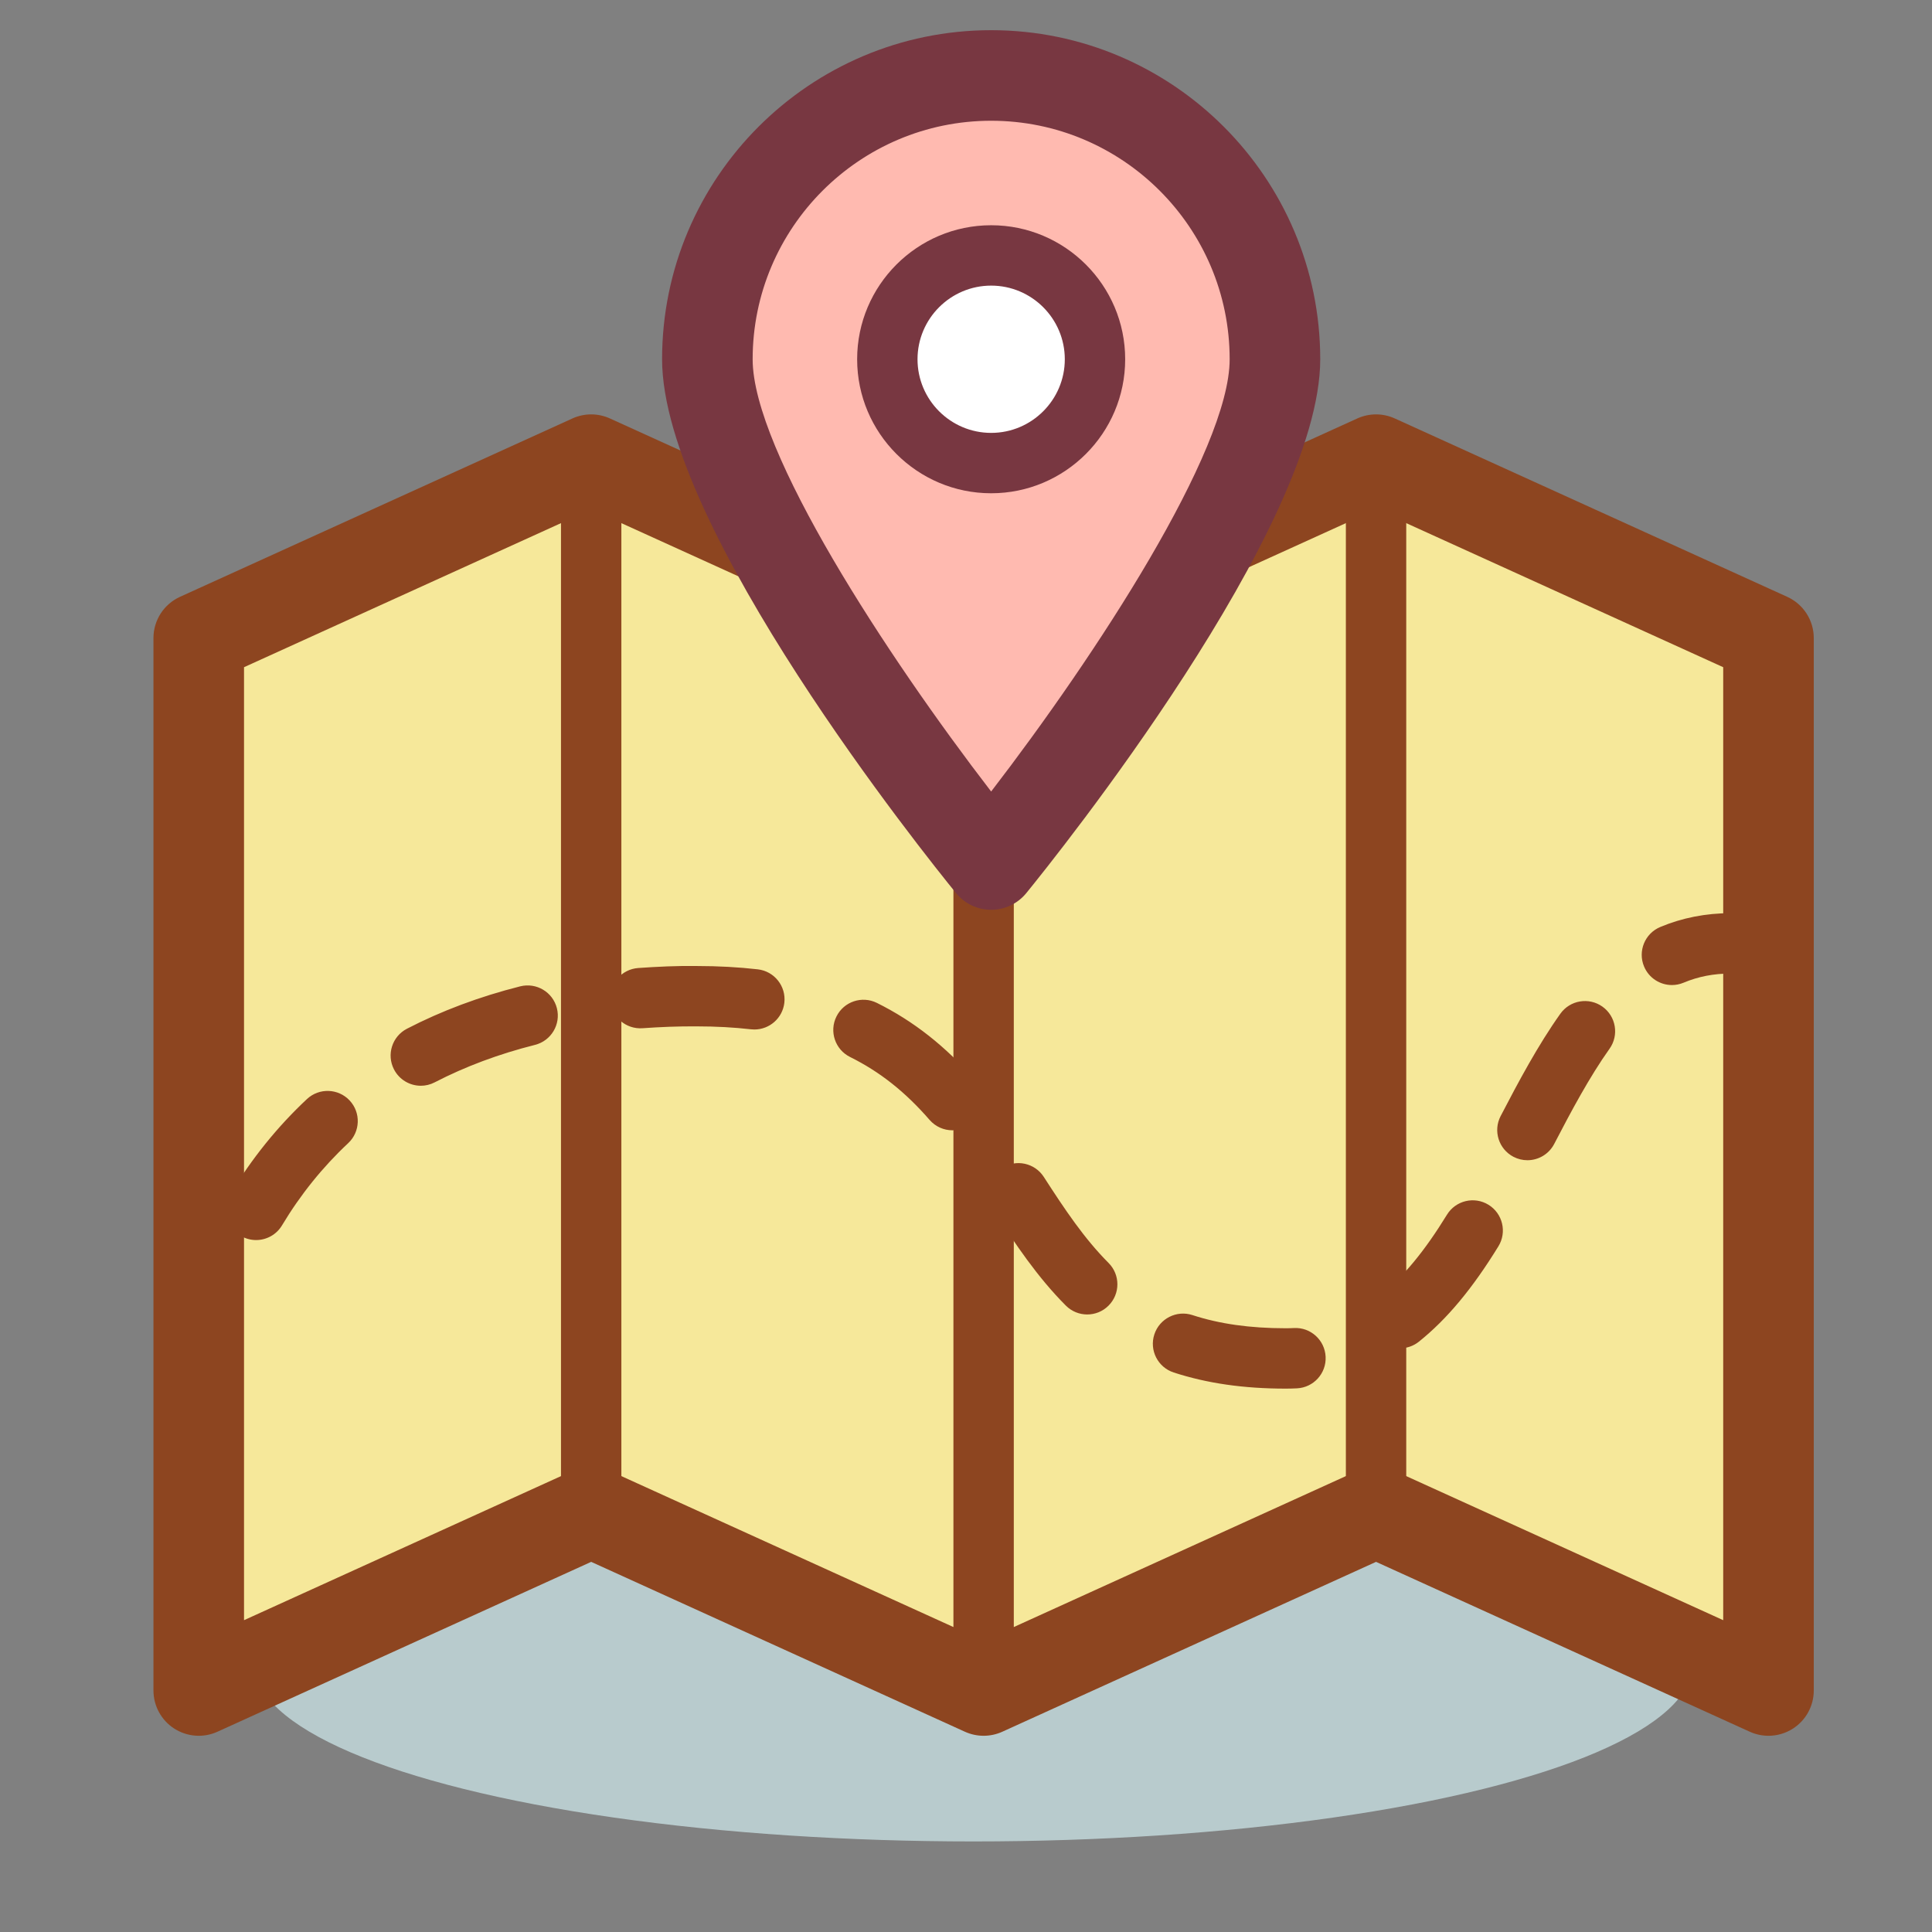 <?xml version="1.0" encoding="utf-8"?>
<!-- Generator: Adobe Illustrator 17.0.0, SVG Export Plug-In . SVG Version: 6.00 Build 0)  -->
<!DOCTYPE svg PUBLIC "-//W3C//DTD SVG 1.1//EN" "http://www.w3.org/Graphics/SVG/1.1/DTD/svg11.dtd">
<svg version="1.1" id="icon" xmlns="http://www.w3.org/2000/svg" xmlns:xlink="http://www.w3.org/1999/xlink" x="0px" y="0px"
	 width="128px" height="128px" viewBox="0 0 128 128" enable-background="new 0 0 128 128" xml:space="preserve">
<rect x="0" y="0" width="128" height="128" fill="#808080" stroke="none"/>
<ellipse fill="#B8CBCD" cx="64.499" cy="110.186" rx="47.667" ry="11.814"/>
<polygon fill="#F6E89A" points="91.167,30.455 65.167,42.272 39.167,30.455 13.167,42.272 13.167,112 39.167,100.182 65.167,112 
	91.167,100.182 117.167,112 117.167,42.272 "/>
<path fill="#8D4520" d="M117.167,115c-0.422,0-0.845-0.089-1.241-0.269l-24.759-11.254l-24.759,11.254
	c-0.788,0.358-1.694,0.358-2.482,0l-24.759-11.254l-24.759,11.254c-0.927,0.423-2.007,0.343-2.865-0.209
	c-0.858-0.552-1.376-1.503-1.376-2.522V42.272c0-1.176,0.688-2.244,1.759-2.731l26-11.818c0.788-0.358,1.694-0.358,2.482,0
	l24.759,11.253l24.759-11.253c0.788-0.358,1.694-0.358,2.482,0l26,11.818c1.071,0.487,1.759,1.555,1.759,2.731V112
	c0,1.02-0.518,1.97-1.376,2.522C118.299,114.839,117.734,115,117.167,115z M39.167,97.182c0.423,0,0.847,0.09,1.241,0.269
	l24.759,11.254l24.759-11.254c0.788-0.358,1.694-0.358,2.482,0l21.759,9.89V44.204l-23-10.454L66.408,45.003
	c-0.788,0.358-1.694,0.358-2.482,0L39.167,33.75l-23,10.454v63.137l21.759-9.89C38.319,97.271,38.743,97.182,39.167,97.182z"/>
<path fill="#8D4520" d="M13.169,92.998c-0.055,0-0.11-0.002-0.166-0.007c-1.099-0.091-1.917-1.051-1.83-2.15
	c0.006-0.072,0.149-1.794,0.87-4.305c0.305-1.062,1.415-1.674,2.474-1.371c1.062,0.305,1.675,1.413,1.371,2.474
	c-0.601,2.095-0.727,3.511-0.728,3.525C15.071,92.207,14.197,92.998,13.169,92.998z"/>
<path fill="#8D4520" d="M85.167,92c-2.78-0.001-5.203-0.351-7.408-1.07c-1.05-0.343-1.624-1.472-1.281-2.522
	c0.343-1.05,1.476-1.622,2.522-1.281c1.798,0.587,3.815,0.872,6.167,0.873c0.19,0,0.378-0.004,0.563-0.014
	c1.102-0.059,2.042,0.795,2.096,1.899c0.055,1.103-0.795,2.042-1.899,2.096C85.678,91.994,85.424,92,85.167,92z M92.761,89.326
	c-0.585,0-1.165-0.255-1.561-0.747c-0.692-0.861-0.555-2.12,0.306-2.812c1.493-1.2,2.879-2.881,4.36-5.291
	c0.578-0.94,1.809-1.235,2.751-0.656c0.941,0.579,1.234,1.811,0.656,2.752c-1.729,2.811-3.4,4.817-5.262,6.313
	C93.643,89.182,93.201,89.326,92.761,89.326z M72.031,87.087c-0.513,0-1.025-0.196-1.416-0.588
	c-1.883-1.888-3.354-4.083-4.821-6.355c-0.599-0.928-0.332-2.166,0.596-2.765c0.927-0.6,2.166-0.333,2.765,0.596
	c1.396,2.164,2.683,4.086,4.291,5.7c0.78,0.782,0.778,2.048-0.004,2.828C73.053,86.893,72.542,87.087,72.031,87.087z M16.966,82.157
	c-0.35,0-0.704-0.092-1.026-0.285c-0.948-0.568-1.255-1.796-0.688-2.744c1.408-2.35,3.119-4.474,5.085-6.313
	c0.807-0.754,2.072-0.711,2.827,0.094c0.754,0.807,0.712,2.072-0.094,2.827c-1.694,1.585-3.17,3.418-4.386,5.448
	C18.309,81.81,17.646,82.157,16.966,82.157z M101.194,76.868c-0.311,0-0.626-0.073-0.921-0.226c-0.98-0.51-1.362-1.717-0.853-2.697
	c1.19-2.289,2.476-4.699,3.957-6.782c0.641-0.901,1.889-1.11,2.789-0.471c0.9,0.641,1.111,1.889,0.471,2.789
	c-1.333,1.874-2.543,4.144-3.667,6.308C102.613,76.475,101.916,76.868,101.194,76.868z M63.099,74.885
	c-0.559,0-1.115-0.233-1.511-0.688c-1.62-1.864-3.294-3.188-5.269-4.169c-0.99-0.491-1.394-1.691-0.903-2.68
	c0.491-0.991,1.69-1.394,2.68-0.903c2.431,1.206,4.561,2.883,6.511,5.128c0.725,0.834,0.636,2.097-0.198,2.821
	C64.031,74.724,63.564,74.885,63.099,74.885z M27.881,71.934c-0.723,0-1.421-0.394-1.777-1.081c-0.508-0.98-0.125-2.188,0.856-2.696
	c2.289-1.186,4.815-2.131,7.508-2.81c1.072-0.266,2.158,0.38,2.428,1.451c0.27,1.071-0.38,2.158-1.451,2.428
	c-2.394,0.603-4.629,1.438-6.645,2.482C28.505,71.862,28.191,71.934,27.881,71.934z M49.98,68.207c-0.076,0-0.153-0.004-0.23-0.013
	C48.628,68.065,47.423,68,46.167,68c-1.232-0.01-2.434,0.04-3.599,0.123c-1.111,0.078-2.058-0.753-2.135-1.855
	c-0.077-1.102,0.753-2.058,1.855-2.135c1.258-0.088,2.556-0.152,3.88-0.132c1.407,0,2.766,0.074,4.038,0.22
	c1.097,0.126,1.885,1.118,1.759,2.215C51.848,67.455,50.983,68.207,49.98,68.207z"/>
<path fill="#8D4520" d="M110.769,65.262c-0.782,0-1.524-0.461-1.845-1.227c-0.427-1.019,0.052-2.191,1.071-2.618
	c1.451-0.609,3.023-0.917,4.672-0.917c1.104,0,2,0.896,2,2s-0.896,2-2,2c-1.13,0-2.153,0.198-3.125,0.606
	C111.289,65.212,111.027,65.262,110.769,65.262z"/>
<path fill="#8D4520" d="M39.167,102.182c-1.105,0-2-0.896-2-2V32c0-1.104,0.895-2,2-2c1.104,0,2,0.896,2,2v68.182
	C41.167,101.286,40.271,102.182,39.167,102.182z"/>
<path fill="#8D4520" d="M65.167,113c-1.104,0-2-0.896-2-2V42.818c0-1.104,0.895-2,2-2s2,0.896,2,2V111
	C67.167,112.104,66.271,113,65.167,113z"/>
<path fill="#8D4520" d="M91.167,102.182c-1.104,0-2-0.896-2-2V32c0-1.104,0.896-2,2-2s2,0.896,2,2v68.182
	C93.167,101.286,92.271,102.182,91.167,102.182z"/>
<path fill="#FFBAB0" d="M84.468,23.802c0,10.383-18.802,33.476-18.802,33.476S46.865,34.185,46.865,23.802
	C46.865,13.418,55.282,5,65.667,5S84.468,13.418,84.468,23.802z"/>
<path fill="#783741" d="M65.667,60.277c-0.902,0-1.757-0.406-2.326-1.106c-1.994-2.448-19.476-24.241-19.476-35.37
	C43.865,11.78,53.645,2,65.667,2s21.802,9.78,21.802,21.802c0,11.129-17.482,32.921-19.476,35.37
	C67.423,59.871,66.569,60.277,65.667,60.277z M65.667,8c-8.713,0-15.802,7.089-15.802,15.802c0,6.074,8.906,19.677,15.801,28.638
	c6.896-8.964,15.802-22.569,15.802-28.638C81.468,15.089,74.38,8,65.667,8z"/>
<circle fill="#FFFFFF" cx="65.667" cy="23.802" r="6.879"/>
<path fill="#783741" d="M65.667,32.68c-4.896,0-8.879-3.983-8.879-8.878c0-4.896,3.983-8.879,8.879-8.879
	c4.896,0,8.879,3.983,8.879,8.879C74.546,28.697,70.563,32.68,65.667,32.68z M65.667,18.923c-2.69,0-4.879,2.188-4.879,4.879
	c0,2.69,2.189,4.878,4.879,4.878s4.879-2.189,4.879-4.878C70.546,21.111,68.357,18.923,65.667,18.923z"/>
</svg>
